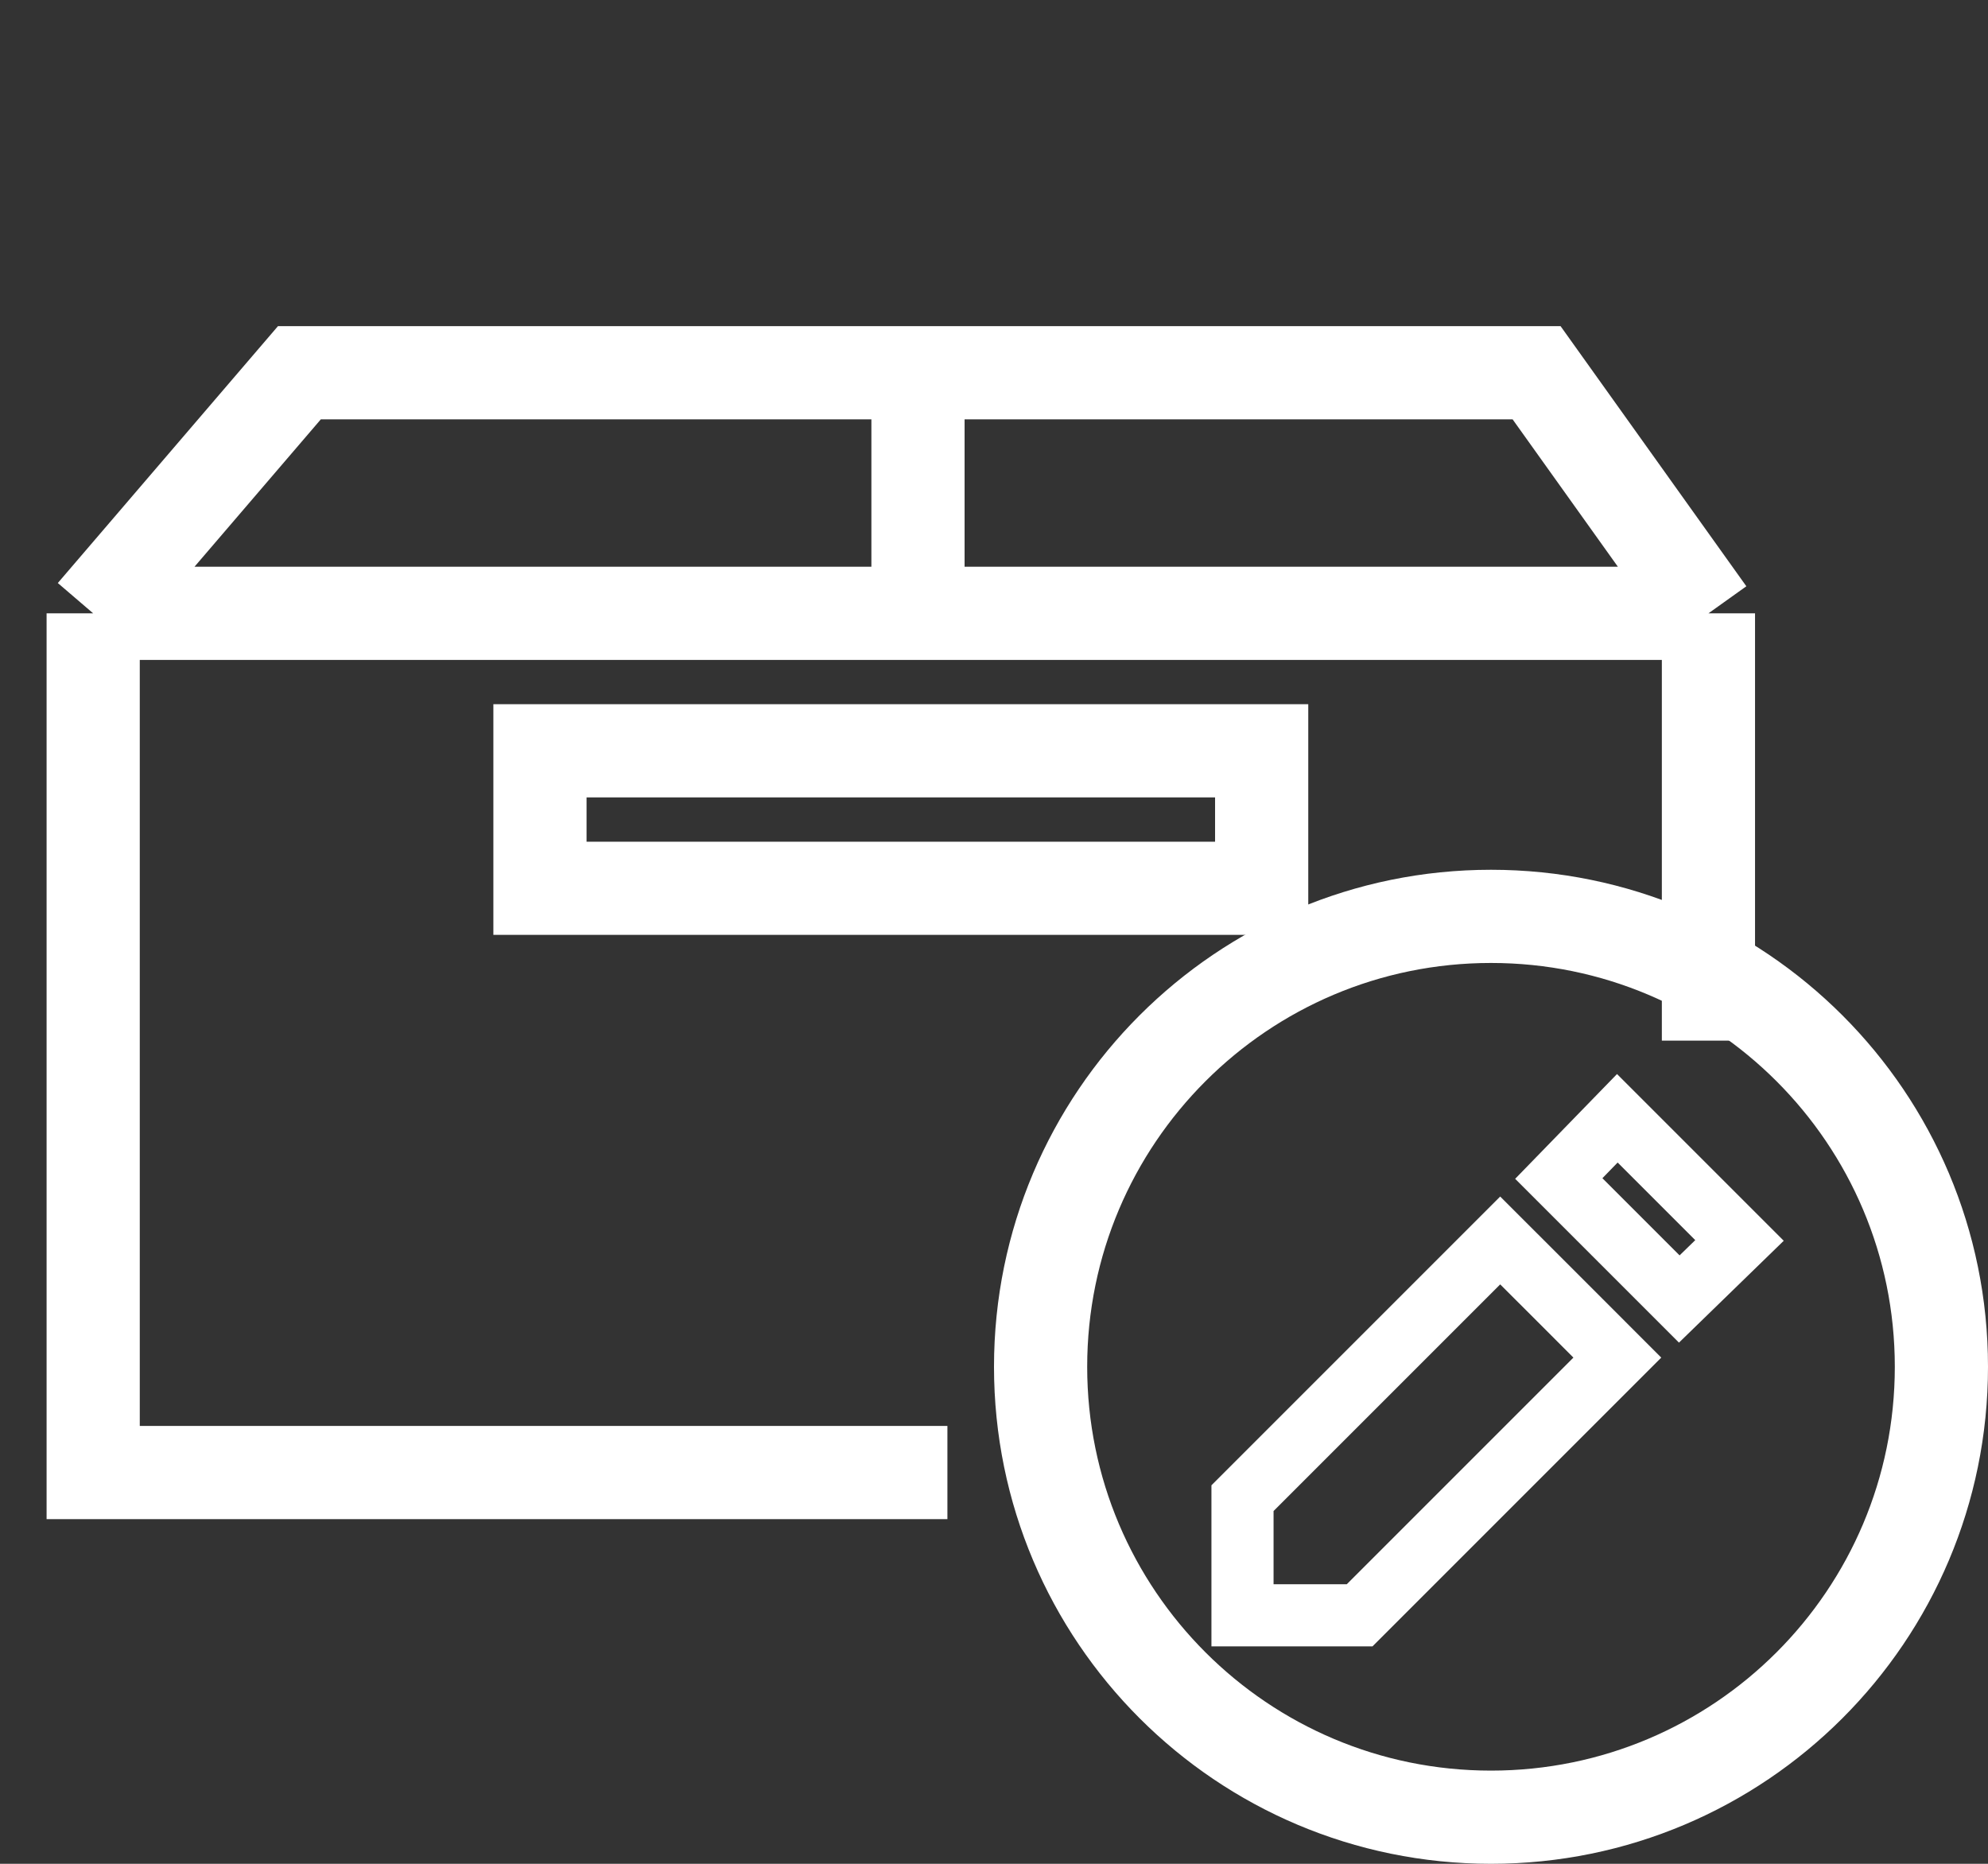 <svg width="64" height="60" viewBox="0 0 64 60" fill="none" xmlns="http://www.w3.org/2000/svg">
<rect x="0" y="0" width="64" height="60" fill="#333333" stroke="none"/>
<path d="M3 19.745V47.404H30.5M3 19.745L9.638 12H29.553M3 19.745H29.553M55 19.745L49.468 12H29.553M55 19.745H29.553M55 19.745V33.5M29.553 12V19.745M17.383 24.17V28.596H40.617V24.17H17.383Z" stroke="white" stroke-width="3"/>
<path d="M62.5 44C62.5 52.008 56.008 58.5 48 58.5C39.992 58.5 33.5 52.008 33.5 44C33.5 35.992 39.992 29.5 48 29.5C56.008 29.5 62.5 35.992 62.5 44Z" stroke="white" stroke-width="3"/>
<path d="M40 52V48.983V48.229L40.754 47.475L41.508 46.721L42.263 45.966L43.017 45.212L43.771 44.458L44.525 43.704L45.279 42.95L46.034 42.195L46.788 41.441L47.542 40.687L48.296 39.933L50.182 41.818L52.067 43.704L51.313 44.458L50.559 45.212L49.805 45.966L49.05 46.721L48.296 47.475L47.542 48.229L46.788 48.983L46.034 49.737L45.279 50.492L44.525 51.246L43.771 52H43.017H40Z" stroke="white" stroke-width="2"/>
<path d="M54.061 41.818L50.182 37.939L52.067 36L56 39.933L54.061 41.818Z" stroke="white" stroke-width="2"/>
</svg>
